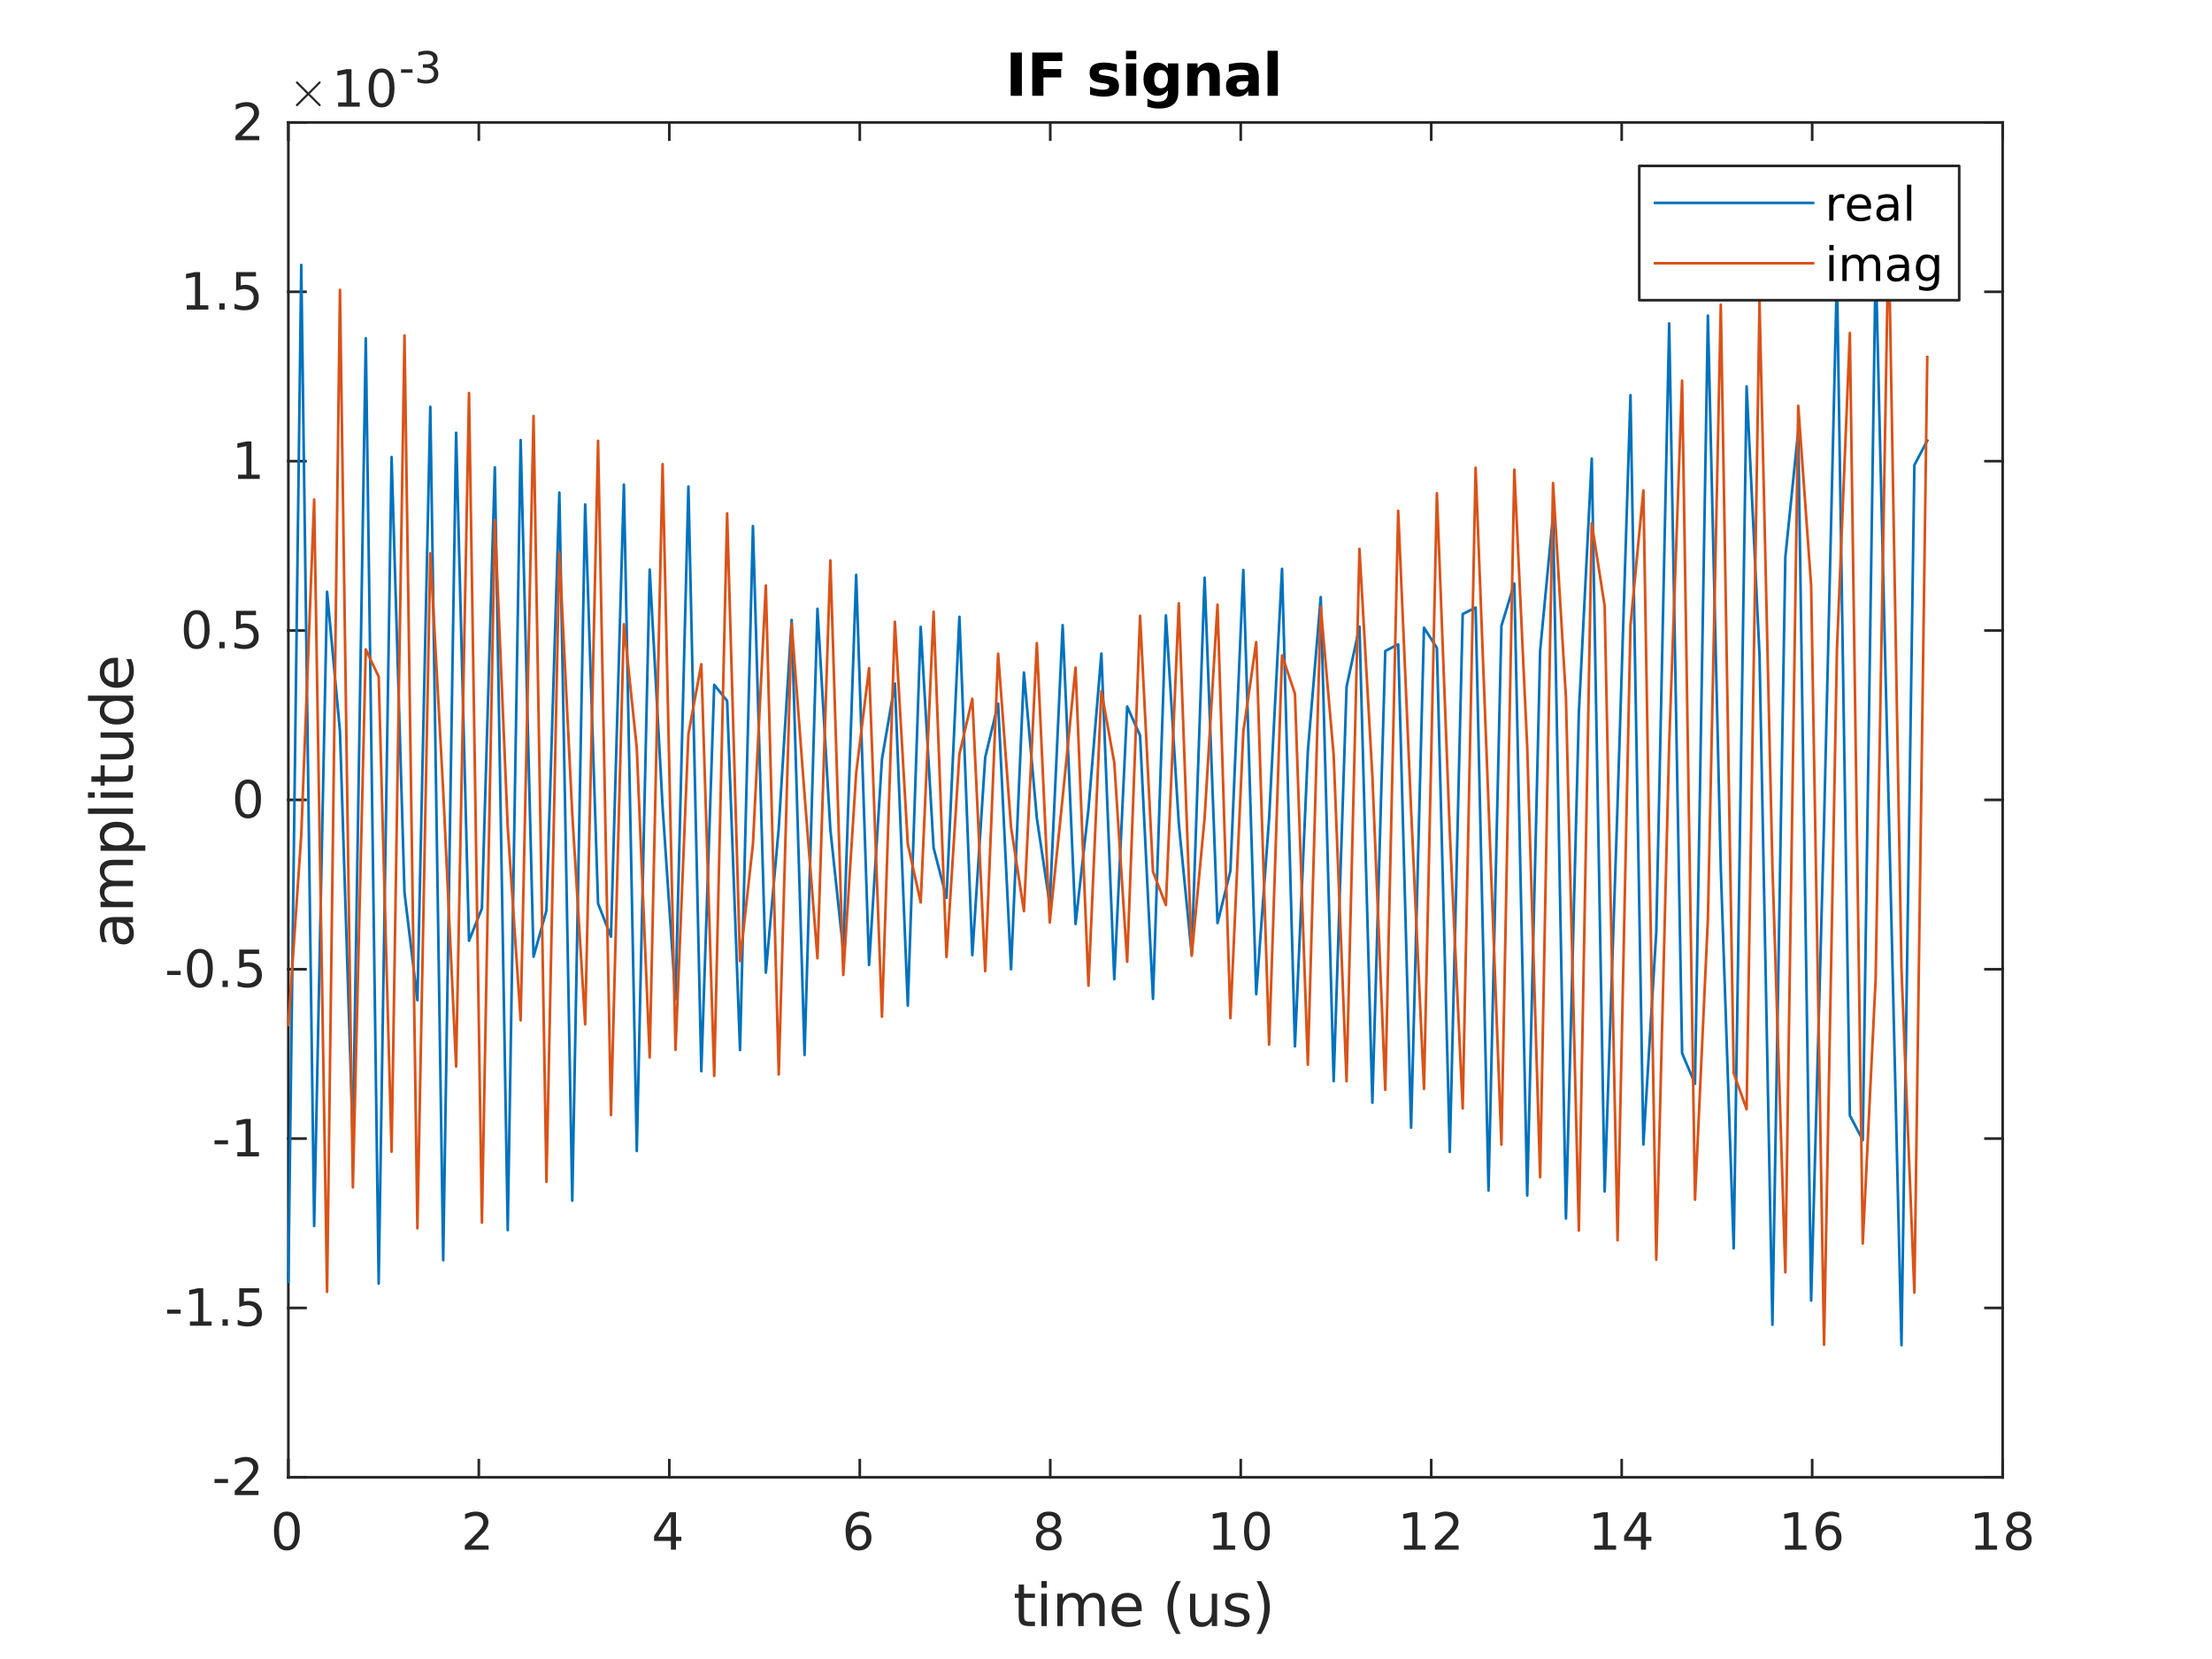 <?xml version="1.0"?>
<!DOCTYPE svg PUBLIC '-//W3C//DTD SVG 1.0//EN'
          'http://www.w3.org/TR/2001/REC-SVG-20010904/DTD/svg10.dtd'>
<svg xmlns:xlink="http://www.w3.org/1999/xlink" style="fill-opacity:1; color-rendering:auto; color-interpolation:auto; text-rendering:auto; stroke:black; stroke-linecap:square; stroke-miterlimit:10; shape-rendering:auto; stroke-opacity:1; fill:black; stroke-dasharray:none; font-weight:normal; stroke-width:1; font-family:'Dialog'; font-style:normal; stroke-linejoin:miter; font-size:12px; stroke-dashoffset:0; image-rendering:auto;" width="560" height="420" xmlns="http://www.w3.org/2000/svg"
><rect width="100%" height="100%" fill="#333333" stroke="none"/><!--Generated by the Batik Graphics2D SVG Generator--><defs id="genericDefs"
  /><g
  ><defs id="defs1"
    ><clipPath clipPathUnits="userSpaceOnUse" id="clipPath1"
      ><path d="M0 0 L560 0 L560 420 L0 420 L0 0 Z"
      /></clipPath
    ></defs
    ><g style="fill:white; stroke:white;"
    ><rect x="0" y="0" width="560" style="clip-path:url(#clipPath1); stroke:none;" height="420"
    /></g
    ><g style="fill:white; text-rendering:optimizeSpeed; color-rendering:optimizeSpeed; image-rendering:optimizeSpeed; shape-rendering:crispEdges; stroke:white; color-interpolation:sRGB;"
    ><rect x="0" width="560" height="420" y="0" style="stroke:none;"
      /><path style="stroke:none;" d="M73 374 L507 374 L507 31 L73 31 Z"
    /></g
    ><g style="fill:rgb(38,38,38); text-rendering:geometricPrecision; image-rendering:optimizeQuality; color-rendering:optimizeQuality; stroke-linejoin:round; stroke:rgb(38,38,38); color-interpolation:linearRGB; stroke-width:0.667;"
    ><line y2="374" style="fill:none;" x1="73" x2="507" y1="374"
      /><line y2="31" style="fill:none;" x1="73" x2="507" y1="31"
      /><line y2="369.66" style="fill:none;" x1="73" x2="73" y1="374"
      /><line y2="369.66" style="fill:none;" x1="121.222" x2="121.222" y1="374"
      /><line y2="369.66" style="fill:none;" x1="169.444" x2="169.444" y1="374"
      /><line y2="369.66" style="fill:none;" x1="217.667" x2="217.667" y1="374"
      /><line y2="369.66" style="fill:none;" x1="265.889" x2="265.889" y1="374"
      /><line y2="369.66" style="fill:none;" x1="314.111" x2="314.111" y1="374"
      /><line y2="369.66" style="fill:none;" x1="362.333" x2="362.333" y1="374"
      /><line y2="369.66" style="fill:none;" x1="410.555" x2="410.555" y1="374"
      /><line y2="369.66" style="fill:none;" x1="458.778" x2="458.778" y1="374"
      /><line y2="369.66" style="fill:none;" x1="507" x2="507" y1="374"
      /><line y2="35.34" style="fill:none;" x1="73" x2="73" y1="31"
      /><line y2="35.34" style="fill:none;" x1="121.222" x2="121.222" y1="31"
      /><line y2="35.34" style="fill:none;" x1="169.444" x2="169.444" y1="31"
      /><line y2="35.34" style="fill:none;" x1="217.667" x2="217.667" y1="31"
      /><line y2="35.34" style="fill:none;" x1="265.889" x2="265.889" y1="31"
      /><line y2="35.34" style="fill:none;" x1="314.111" x2="314.111" y1="31"
      /><line y2="35.34" style="fill:none;" x1="362.333" x2="362.333" y1="31"
      /><line y2="35.34" style="fill:none;" x1="410.555" x2="410.555" y1="31"
      /><line y2="35.34" style="fill:none;" x1="458.778" x2="458.778" y1="31"
      /><line y2="35.34" style="fill:none;" x1="507" x2="507" y1="31"
    /></g
    ><g transform="translate(73,379.333)" style="font-size:13.333px; fill:rgb(38,38,38); text-rendering:geometricPrecision; image-rendering:optimizeQuality; color-rendering:optimizeQuality; font-family:'SansSerif'; stroke:rgb(38,38,38); color-interpolation:linearRGB;"
    ><path style="stroke:none;" d="M-0.375 4.359 Q-1.359 4.359 -1.859 5.336 Q-2.359 6.312 -2.359 8.266 Q-2.359 10.219 -1.859 11.195 Q-1.359 12.172 -0.375 12.172 Q0.625 12.172 1.125 11.195 Q1.625 10.219 1.625 8.266 Q1.625 6.312 1.125 5.336 Q0.625 4.359 -0.375 4.359 ZM-0.375 3.344 Q1.219 3.344 2.062 4.609 Q2.906 5.875 2.906 8.266 Q2.906 10.656 2.062 11.922 Q1.219 13.188 -0.375 13.188 Q-1.953 13.188 -2.797 11.922 Q-3.641 10.656 -3.641 8.266 Q-3.641 5.875 -2.797 4.609 Q-1.953 3.344 -0.375 3.344 Z"
    /></g
    ><g transform="translate(121.222,379.333)" style="font-size:13.333px; fill:rgb(38,38,38); text-rendering:geometricPrecision; image-rendering:optimizeQuality; color-rendering:optimizeQuality; font-family:'SansSerif'; stroke:rgb(38,38,38); color-interpolation:linearRGB;"
    ><path style="stroke:none;" d="M-2 11.922 L2.469 11.922 L2.469 13 L-3.547 13 L-3.547 11.922 Q-2.812 11.172 -1.555 9.898 Q-0.297 8.625 0.031 8.25 Q0.641 7.562 0.883 7.078 Q1.125 6.594 1.125 6.141 Q1.125 5.375 0.602 4.906 Q0.078 4.438 -0.781 4.438 Q-1.391 4.438 -2.055 4.641 Q-2.719 4.844 -3.484 5.281 L-3.484 3.984 Q-2.703 3.672 -2.031 3.508 Q-1.359 3.344 -0.812 3.344 Q0.672 3.344 1.547 4.086 Q2.422 4.828 2.422 6.062 Q2.422 6.641 2.203 7.164 Q1.984 7.688 1.406 8.391 Q1.25 8.578 0.398 9.461 Q-0.453 10.344 -2 11.922 Z"
    /></g
    ><g transform="translate(169.444,379.333)" style="font-size:13.333px; fill:rgb(38,38,38); text-rendering:geometricPrecision; image-rendering:optimizeQuality; color-rendering:optimizeQuality; font-family:'SansSerif'; stroke:rgb(38,38,38); color-interpolation:linearRGB;"
    ><path style="stroke:none;" d="M0.406 4.641 L-2.828 9.703 L0.406 9.703 L0.406 4.641 ZM0.078 3.516 L1.688 3.516 L1.688 9.703 L3.047 9.703 L3.047 10.766 L1.688 10.766 L1.688 13 L0.406 13 L0.406 10.766 L-3.859 10.766 L-3.859 9.531 L0.078 3.516 Z"
    /></g
    ><g transform="translate(217.667,379.333)" style="font-size:13.333px; fill:rgb(38,38,38); text-rendering:geometricPrecision; image-rendering:optimizeQuality; color-rendering:optimizeQuality; font-family:'SansSerif'; stroke:rgb(38,38,38); color-interpolation:linearRGB;"
    ><path style="stroke:none;" d="M-0.203 7.75 Q-1.078 7.75 -1.578 8.344 Q-2.078 8.938 -2.078 9.953 Q-2.078 10.984 -1.578 11.578 Q-1.078 12.172 -0.203 12.172 Q0.656 12.172 1.156 11.578 Q1.656 10.984 1.656 9.953 Q1.656 8.938 1.156 8.344 Q0.656 7.75 -0.203 7.75 ZM2.344 3.734 L2.344 4.906 Q1.859 4.672 1.367 4.555 Q0.875 4.438 0.391 4.438 Q-0.875 4.438 -1.547 5.289 Q-2.219 6.141 -2.312 7.875 Q-1.938 7.328 -1.375 7.031 Q-0.812 6.734 -0.125 6.734 Q1.297 6.734 2.125 7.602 Q2.953 8.469 2.953 9.953 Q2.953 11.422 2.086 12.305 Q1.219 13.188 -0.203 13.188 Q-1.859 13.188 -2.727 11.922 Q-3.594 10.656 -3.594 8.266 Q-3.594 6.031 -2.523 4.688 Q-1.453 3.344 0.344 3.344 Q0.812 3.344 1.305 3.445 Q1.797 3.547 2.344 3.734 Z"
    /></g
    ><g transform="translate(265.889,379.333)" style="font-size:13.333px; fill:rgb(38,38,38); text-rendering:geometricPrecision; image-rendering:optimizeQuality; color-rendering:optimizeQuality; font-family:'SansSerif'; stroke:rgb(38,38,38); color-interpolation:linearRGB;"
    ><path style="stroke:none;" d="M-0.375 8.5 Q-1.281 8.5 -1.805 8.992 Q-2.328 9.484 -2.328 10.328 Q-2.328 11.188 -1.805 11.68 Q-1.281 12.172 -0.375 12.172 Q0.547 12.172 1.07 11.68 Q1.594 11.188 1.594 10.328 Q1.594 9.484 1.07 8.992 Q0.547 8.5 -0.375 8.5 ZM-1.656 7.953 Q-2.469 7.75 -2.93 7.188 Q-3.391 6.625 -3.391 5.812 Q-3.391 4.672 -2.586 4.008 Q-1.781 3.344 -0.375 3.344 Q1.047 3.344 1.852 4.008 Q2.656 4.672 2.656 5.812 Q2.656 6.625 2.195 7.188 Q1.734 7.75 0.922 7.953 Q1.844 8.172 2.359 8.797 Q2.875 9.422 2.875 10.328 Q2.875 11.719 2.039 12.453 Q1.203 13.188 -0.375 13.188 Q-1.938 13.188 -2.781 12.453 Q-3.625 11.719 -3.625 10.328 Q-3.625 9.422 -3.102 8.797 Q-2.578 8.172 -1.656 7.953 ZM-2.125 5.922 Q-2.125 6.672 -1.664 7.078 Q-1.203 7.484 -0.375 7.484 Q0.453 7.484 0.922 7.078 Q1.391 6.672 1.391 5.922 Q1.391 5.188 0.922 4.773 Q0.453 4.359 -0.375 4.359 Q-1.203 4.359 -1.664 4.773 Q-2.125 5.188 -2.125 5.922 Z"
    /></g
    ><g transform="translate(314.111,379.333)" style="font-size:13.333px; fill:rgb(38,38,38); text-rendering:geometricPrecision; image-rendering:optimizeQuality; color-rendering:optimizeQuality; font-family:'SansSerif'; stroke:rgb(38,38,38); color-interpolation:linearRGB;"
    ><path style="stroke:none;" d="M-6.891 11.922 L-4.797 11.922 L-4.797 4.688 L-7.078 5.141 L-7.078 3.984 L-4.812 3.516 L-3.516 3.516 L-3.516 11.922 L-1.422 11.922 L-1.422 13 L-6.891 13 L-6.891 11.922 ZM4.095 4.359 Q3.11 4.359 2.61 5.336 Q2.11 6.312 2.11 8.266 Q2.11 10.219 2.61 11.195 Q3.11 12.172 4.095 12.172 Q5.095 12.172 5.595 11.195 Q6.095 10.219 6.095 8.266 Q6.095 6.312 5.595 5.336 Q5.095 4.359 4.095 4.359 ZM4.095 3.344 Q5.689 3.344 6.532 4.609 Q7.376 5.875 7.376 8.266 Q7.376 10.656 6.532 11.922 Q5.689 13.188 4.095 13.188 Q2.517 13.188 1.673 11.922 Q0.829 10.656 0.829 8.266 Q0.829 5.875 1.673 4.609 Q2.517 3.344 4.095 3.344 Z"
    /></g
    ><g transform="translate(362.333,379.333)" style="font-size:13.333px; fill:rgb(38,38,38); text-rendering:geometricPrecision; image-rendering:optimizeQuality; color-rendering:optimizeQuality; font-family:'SansSerif'; stroke:rgb(38,38,38); color-interpolation:linearRGB;"
    ><path style="stroke:none;" d="M-6.891 11.922 L-4.797 11.922 L-4.797 4.688 L-7.078 5.141 L-7.078 3.984 L-4.812 3.516 L-3.516 3.516 L-3.516 11.922 L-1.422 11.922 L-1.422 13 L-6.891 13 L-6.891 11.922 ZM2.47 11.922 L6.939 11.922 L6.939 13 L0.923 13 L0.923 11.922 Q1.657 11.172 2.915 9.898 Q4.173 8.625 4.501 8.25 Q5.11 7.562 5.353 7.078 Q5.595 6.594 5.595 6.141 Q5.595 5.375 5.071 4.906 Q4.548 4.438 3.689 4.438 Q3.079 4.438 2.415 4.641 Q1.751 4.844 0.985 5.281 L0.985 3.984 Q1.767 3.672 2.439 3.508 Q3.11 3.344 3.657 3.344 Q5.142 3.344 6.017 4.086 Q6.892 4.828 6.892 6.062 Q6.892 6.641 6.673 7.164 Q6.454 7.688 5.876 8.391 Q5.72 8.578 4.868 9.461 Q4.017 10.344 2.47 11.922 Z"
    /></g
    ><g transform="translate(410.555,379.333)" style="font-size:13.333px; fill:rgb(38,38,38); text-rendering:geometricPrecision; image-rendering:optimizeQuality; color-rendering:optimizeQuality; font-family:'SansSerif'; stroke:rgb(38,38,38); color-interpolation:linearRGB;"
    ><path style="stroke:none;" d="M-6.891 11.922 L-4.797 11.922 L-4.797 4.688 L-7.078 5.141 L-7.078 3.984 L-4.812 3.516 L-3.516 3.516 L-3.516 11.922 L-1.422 11.922 L-1.422 13 L-6.891 13 L-6.891 11.922 ZM4.876 4.641 L1.642 9.703 L4.876 9.703 L4.876 4.641 ZM4.548 3.516 L6.157 3.516 L6.157 9.703 L7.517 9.703 L7.517 10.766 L6.157 10.766 L6.157 13 L4.876 13 L4.876 10.766 L0.61 10.766 L0.61 9.531 L4.548 3.516 Z"
    /></g
    ><g transform="translate(458.778,379.333)" style="font-size:13.333px; fill:rgb(38,38,38); text-rendering:geometricPrecision; image-rendering:optimizeQuality; color-rendering:optimizeQuality; font-family:'SansSerif'; stroke:rgb(38,38,38); color-interpolation:linearRGB;"
    ><path style="stroke:none;" d="M-6.891 11.922 L-4.797 11.922 L-4.797 4.688 L-7.078 5.141 L-7.078 3.984 L-4.812 3.516 L-3.516 3.516 L-3.516 11.922 L-1.422 11.922 L-1.422 13 L-6.891 13 L-6.891 11.922 ZM4.267 7.75 Q3.392 7.75 2.892 8.344 Q2.392 8.938 2.392 9.953 Q2.392 10.984 2.892 11.578 Q3.392 12.172 4.267 12.172 Q5.126 12.172 5.626 11.578 Q6.126 10.984 6.126 9.953 Q6.126 8.938 5.626 8.344 Q5.126 7.75 4.267 7.75 ZM6.814 3.734 L6.814 4.906 Q6.329 4.672 5.837 4.555 Q5.345 4.438 4.86 4.438 Q3.595 4.438 2.923 5.289 Q2.251 6.141 2.157 7.875 Q2.532 7.328 3.095 7.031 Q3.657 6.734 4.345 6.734 Q5.767 6.734 6.595 7.602 Q7.423 8.469 7.423 9.953 Q7.423 11.422 6.556 12.305 Q5.689 13.188 4.267 13.188 Q2.61 13.188 1.743 11.922 Q0.876 10.656 0.876 8.266 Q0.876 6.031 1.946 4.688 Q3.017 3.344 4.814 3.344 Q5.282 3.344 5.774 3.445 Q6.267 3.547 6.814 3.734 Z"
    /></g
    ><g transform="translate(507,379.333)" style="font-size:13.333px; fill:rgb(38,38,38); text-rendering:geometricPrecision; image-rendering:optimizeQuality; color-rendering:optimizeQuality; font-family:'SansSerif'; stroke:rgb(38,38,38); color-interpolation:linearRGB;"
    ><path style="stroke:none;" d="M-6.891 11.922 L-4.797 11.922 L-4.797 4.688 L-7.078 5.141 L-7.078 3.984 L-4.812 3.516 L-3.516 3.516 L-3.516 11.922 L-1.422 11.922 L-1.422 13 L-6.891 13 L-6.891 11.922 ZM4.095 8.5 Q3.189 8.5 2.665 8.992 Q2.142 9.484 2.142 10.328 Q2.142 11.188 2.665 11.68 Q3.189 12.172 4.095 12.172 Q5.017 12.172 5.54 11.68 Q6.064 11.188 6.064 10.328 Q6.064 9.484 5.54 8.992 Q5.017 8.5 4.095 8.5 ZM2.814 7.953 Q2.001 7.75 1.54 7.188 Q1.079 6.625 1.079 5.812 Q1.079 4.672 1.884 4.008 Q2.689 3.344 4.095 3.344 Q5.517 3.344 6.321 4.008 Q7.126 4.672 7.126 5.812 Q7.126 6.625 6.665 7.188 Q6.204 7.75 5.392 7.953 Q6.314 8.172 6.829 8.797 Q7.345 9.422 7.345 10.328 Q7.345 11.719 6.509 12.453 Q5.673 13.188 4.095 13.188 Q2.532 13.188 1.689 12.453 Q0.845 11.719 0.845 10.328 Q0.845 9.422 1.368 8.797 Q1.892 8.172 2.814 7.953 ZM2.345 5.922 Q2.345 6.672 2.806 7.078 Q3.267 7.484 4.095 7.484 Q4.923 7.484 5.392 7.078 Q5.86 6.672 5.86 5.922 Q5.86 5.188 5.392 4.773 Q4.923 4.359 4.095 4.359 Q3.267 4.359 2.806 4.773 Q2.345 5.188 2.345 5.922 Z"
    /></g
    ><g transform="translate(290,397.667)" style="font-size:14.667px; fill:rgb(38,38,38); text-rendering:geometricPrecision; image-rendering:optimizeQuality; color-rendering:optimizeQuality; font-family:'SansSerif'; stroke:rgb(38,38,38); color-interpolation:linearRGB;"
    ><path style="stroke:none;" d="M-30.75 3.469 L-30.75 5.797 L-27.984 5.797 L-27.984 6.844 L-30.75 6.844 L-30.75 11.297 Q-30.75 12.297 -30.477 12.586 Q-30.203 12.875 -29.359 12.875 L-27.984 12.875 L-27.984 14 L-29.359 14 Q-30.922 14 -31.516 13.414 Q-32.109 12.828 -32.109 11.297 L-32.109 6.844 L-33.094 6.844 L-33.094 5.797 L-32.109 5.797 L-32.109 3.469 L-30.75 3.469 ZM-26.347 5.797 L-24.988 5.797 L-24.988 14 L-26.347 14 L-26.347 5.797 ZM-26.347 2.609 L-24.988 2.609 L-24.988 4.312 L-26.347 4.312 L-26.347 2.609 ZM-15.885 7.375 Q-15.369 6.469 -14.666 6.031 Q-13.963 5.594 -13.01 5.594 Q-11.728 5.594 -11.033 6.492 Q-10.338 7.391 -10.338 9.047 L-10.338 14 L-11.697 14 L-11.697 9.094 Q-11.697 7.906 -12.119 7.336 Q-12.541 6.766 -13.385 6.766 Q-14.431 6.766 -15.041 7.461 Q-15.65 8.156 -15.65 9.359 L-15.65 14 L-17.01 14 L-17.01 9.094 Q-17.01 7.906 -17.424 7.336 Q-17.838 6.766 -18.713 6.766 Q-19.744 6.766 -20.353 7.469 Q-20.963 8.172 -20.963 9.359 L-20.963 14 L-22.322 14 L-22.322 5.797 L-20.963 5.797 L-20.963 7.078 Q-20.51 6.312 -19.861 5.953 Q-19.213 5.594 -18.322 5.594 Q-17.431 5.594 -16.806 6.047 Q-16.181 6.5 -15.885 7.375 ZM-0.967 9.562 L-0.967 10.219 L-7.17 10.219 Q-7.076 11.609 -6.326 12.336 Q-5.576 13.062 -4.248 13.062 Q-3.467 13.062 -2.74 12.875 Q-2.014 12.688 -1.295 12.312 L-1.295 13.578 Q-2.014 13.891 -2.78 14.055 Q-3.545 14.219 -4.326 14.219 Q-6.279 14.219 -7.428 13.07 Q-8.576 11.922 -8.576 9.984 Q-8.576 7.969 -7.49 6.781 Q-6.404 5.594 -4.561 5.594 Q-2.905 5.594 -1.936 6.664 Q-0.967 7.734 -0.967 9.562 ZM-2.326 9.172 Q-2.342 8.062 -2.944 7.398 Q-3.545 6.734 -4.545 6.734 Q-5.67 6.734 -6.35 7.375 Q-7.029 8.016 -7.123 9.172 L-2.326 9.172 ZM8.928 2.625 Q7.943 4.297 7.467 5.945 Q6.99 7.594 6.99 9.297 Q6.99 10.984 7.467 12.641 Q7.943 14.297 8.928 15.984 L7.756 15.984 Q6.646 14.25 6.107 12.594 Q5.568 10.938 5.568 9.297 Q5.568 7.656 6.107 6 Q6.646 4.344 7.756 2.625 L8.928 2.625 ZM11.271 10.766 L11.271 5.797 L12.614 5.797 L12.614 10.719 Q12.614 11.875 13.067 12.461 Q13.521 13.047 14.427 13.047 Q15.521 13.047 16.153 12.352 Q16.786 11.656 16.786 10.453 L16.786 5.797 L18.13 5.797 L18.13 14 L16.786 14 L16.786 12.734 Q16.302 13.484 15.653 13.852 Q15.005 14.219 14.146 14.219 Q12.724 14.219 11.997 13.336 Q11.271 12.453 11.271 10.766 ZM25.919 6.031 L25.919 7.312 Q25.356 7.016 24.739 6.875 Q24.122 6.734 23.466 6.734 Q22.45 6.734 21.95 7.039 Q21.45 7.344 21.45 7.953 Q21.45 8.422 21.809 8.688 Q22.169 8.953 23.263 9.203 L23.716 9.312 Q25.153 9.609 25.755 10.172 Q26.356 10.734 26.356 11.734 Q26.356 12.875 25.458 13.547 Q24.559 14.219 22.966 14.219 Q22.309 14.219 21.599 14.086 Q20.888 13.953 20.091 13.703 L20.091 12.312 Q20.841 12.703 21.567 12.891 Q22.294 13.078 22.997 13.078 Q23.95 13.078 24.466 12.758 Q24.981 12.438 24.981 11.844 Q24.981 11.297 24.606 11 Q24.231 10.703 22.981 10.438 L22.513 10.328 Q21.263 10.062 20.708 9.516 Q20.153 8.969 20.153 8.016 Q20.153 6.859 20.974 6.227 Q21.794 5.594 23.294 5.594 Q24.044 5.594 24.708 5.703 Q25.372 5.812 25.919 6.031 ZM28.117 2.625 L29.289 2.625 Q30.383 4.344 30.93 6 Q31.477 7.656 31.477 9.297 Q31.477 10.938 30.93 12.594 Q30.383 14.25 29.289 15.984 L28.117 15.984 Q29.086 14.297 29.57 12.641 Q30.055 10.984 30.055 9.297 Q30.055 7.594 29.57 5.945 Q29.086 4.297 28.117 2.625 Z"
    /></g
    ><g style="fill:rgb(38,38,38); text-rendering:geometricPrecision; image-rendering:optimizeQuality; color-rendering:optimizeQuality; stroke-linejoin:round; stroke:rgb(38,38,38); color-interpolation:linearRGB; stroke-width:0.667;"
    ><line y2="31" style="fill:none;" x1="73" x2="73" y1="374"
      /><line y2="31" style="fill:none;" x1="507" x2="507" y1="374"
      /><line y2="374" style="fill:none;" x1="73" x2="77.34" y1="374"
      /><line y2="331.125" style="fill:none;" x1="73" x2="77.34" y1="331.125"
      /><line y2="288.25" style="fill:none;" x1="73" x2="77.34" y1="288.25"
      /><line y2="245.375" style="fill:none;" x1="73" x2="77.34" y1="245.375"
      /><line y2="202.5" style="fill:none;" x1="73" x2="77.34" y1="202.5"
      /><line y2="159.625" style="fill:none;" x1="73" x2="77.34" y1="159.625"
      /><line y2="116.75" style="fill:none;" x1="73" x2="77.34" y1="116.75"
      /><line y2="73.875" style="fill:none;" x1="73" x2="77.34" y1="73.875"
      /><line y2="31" style="fill:none;" x1="73" x2="77.34" y1="31"
      /><line y2="374" style="fill:none;" x1="507" x2="502.66" y1="374"
      /><line y2="331.125" style="fill:none;" x1="507" x2="502.66" y1="331.125"
      /><line y2="288.25" style="fill:none;" x1="507" x2="502.66" y1="288.25"
      /><line y2="245.375" style="fill:none;" x1="507" x2="502.66" y1="245.375"
      /><line y2="202.5" style="fill:none;" x1="507" x2="502.66" y1="202.5"
      /><line y2="159.625" style="fill:none;" x1="507" x2="502.66" y1="159.625"
      /><line y2="116.75" style="fill:none;" x1="507" x2="502.66" y1="116.75"
      /><line y2="73.875" style="fill:none;" x1="507" x2="502.66" y1="73.875"
      /><line y2="31" style="fill:none;" x1="507" x2="502.66" y1="31"
    /></g
    ><g transform="translate(67.667,374)" style="font-size:13.333px; fill:rgb(38,38,38); text-rendering:geometricPrecision; image-rendering:optimizeQuality; color-rendering:optimizeQuality; font-family:'SansSerif'; stroke:rgb(38,38,38); color-interpolation:linearRGB;"
    ><path style="stroke:none;" d="M-13.359 0.422 L-9.938 0.422 L-9.938 1.453 L-13.359 1.453 L-13.359 0.422 ZM-6.696 3.422 L-2.228 3.422 L-2.228 4.5 L-8.243 4.5 L-8.243 3.422 Q-7.509 2.672 -6.251 1.398 Q-4.993 0.125 -4.665 -0.25 Q-4.056 -0.938 -3.813 -1.422 Q-3.571 -1.906 -3.571 -2.359 Q-3.571 -3.125 -4.095 -3.594 Q-4.618 -4.062 -5.478 -4.062 Q-6.087 -4.062 -6.751 -3.859 Q-7.415 -3.656 -8.181 -3.219 L-8.181 -4.516 Q-7.399 -4.828 -6.728 -4.992 Q-6.056 -5.156 -5.509 -5.156 Q-4.024 -5.156 -3.149 -4.414 Q-2.274 -3.672 -2.274 -2.438 Q-2.274 -1.859 -2.493 -1.336 Q-2.712 -0.812 -3.29 -0.109 Q-3.446 0.078 -4.298 0.961 Q-5.149 1.844 -6.696 3.422 Z"
    /></g
    ><g transform="translate(67.667,331.125)" style="font-size:13.333px; fill:rgb(38,38,38); text-rendering:geometricPrecision; image-rendering:optimizeQuality; color-rendering:optimizeQuality; font-family:'SansSerif'; stroke:rgb(38,38,38); color-interpolation:linearRGB;"
    ><path style="stroke:none;" d="M-25.359 0.422 L-21.938 0.422 L-21.938 1.453 L-25.359 1.453 L-25.359 0.422 ZM-19.587 3.422 L-17.493 3.422 L-17.493 -3.812 L-19.774 -3.359 L-19.774 -4.516 L-17.509 -4.984 L-16.212 -4.984 L-16.212 3.422 L-14.118 3.422 L-14.118 4.5 L-19.587 4.5 L-19.587 3.422 ZM-11.336 2.891 L-9.992 2.891 L-9.992 4.5 L-11.336 4.5 L-11.336 2.891 ZM-7.089 -4.984 L-2.057 -4.984 L-2.057 -3.891 L-5.917 -3.891 L-5.917 -1.578 Q-5.636 -1.672 -5.354 -1.719 Q-5.073 -1.766 -4.807 -1.766 Q-3.214 -1.766 -2.284 -0.898 Q-1.354 -0.031 -1.354 1.453 Q-1.354 2.984 -2.307 3.836 Q-3.26 4.688 -4.995 4.688 Q-5.589 4.688 -6.214 4.586 Q-6.839 4.484 -7.495 4.281 L-7.495 2.984 Q-6.917 3.297 -6.307 3.453 Q-5.698 3.609 -5.026 3.609 Q-3.917 3.609 -3.276 3.031 Q-2.635 2.453 -2.635 1.453 Q-2.635 0.469 -3.276 -0.109 Q-3.917 -0.688 -5.026 -0.688 Q-5.542 -0.688 -6.05 -0.57 Q-6.557 -0.453 -7.089 -0.219 L-7.089 -4.984 Z"
    /></g
    ><g transform="translate(67.667,288.25)" style="font-size:13.333px; fill:rgb(38,38,38); text-rendering:geometricPrecision; image-rendering:optimizeQuality; color-rendering:optimizeQuality; font-family:'SansSerif'; stroke:rgb(38,38,38); color-interpolation:linearRGB;"
    ><path style="stroke:none;" d="M-13.359 0.422 L-9.938 0.422 L-9.938 1.453 L-13.359 1.453 L-13.359 0.422 ZM-7.587 3.422 L-5.493 3.422 L-5.493 -3.812 L-7.774 -3.359 L-7.774 -4.516 L-5.509 -4.984 L-4.212 -4.984 L-4.212 3.422 L-2.118 3.422 L-2.118 4.5 L-7.587 4.5 L-7.587 3.422 Z"
    /></g
    ><g transform="translate(67.667,245.375)" style="font-size:13.333px; fill:rgb(38,38,38); text-rendering:geometricPrecision; image-rendering:optimizeQuality; color-rendering:optimizeQuality; font-family:'SansSerif'; stroke:rgb(38,38,38); color-interpolation:linearRGB;"
    ><path style="stroke:none;" d="M-25.359 0.422 L-21.938 0.422 L-21.938 1.453 L-25.359 1.453 L-25.359 0.422 ZM-17.071 -4.141 Q-18.056 -4.141 -18.556 -3.164 Q-19.056 -2.188 -19.056 -0.234 Q-19.056 1.719 -18.556 2.695 Q-18.056 3.672 -17.071 3.672 Q-16.071 3.672 -15.571 2.695 Q-15.071 1.719 -15.071 -0.234 Q-15.071 -2.188 -15.571 -3.164 Q-16.071 -4.141 -17.071 -4.141 ZM-17.071 -5.156 Q-15.478 -5.156 -14.634 -3.891 Q-13.79 -2.625 -13.79 -0.234 Q-13.79 2.156 -14.634 3.422 Q-15.478 4.688 -17.071 4.688 Q-18.649 4.688 -19.493 3.422 Q-20.337 2.156 -20.337 -0.234 Q-20.337 -2.625 -19.493 -3.891 Q-18.649 -5.156 -17.071 -5.156 ZM-11.336 2.891 L-9.992 2.891 L-9.992 4.5 L-11.336 4.5 L-11.336 2.891 ZM-7.089 -4.984 L-2.057 -4.984 L-2.057 -3.891 L-5.917 -3.891 L-5.917 -1.578 Q-5.636 -1.672 -5.354 -1.719 Q-5.073 -1.766 -4.807 -1.766 Q-3.214 -1.766 -2.284 -0.898 Q-1.354 -0.031 -1.354 1.453 Q-1.354 2.984 -2.307 3.836 Q-3.26 4.688 -4.995 4.688 Q-5.589 4.688 -6.214 4.586 Q-6.839 4.484 -7.495 4.281 L-7.495 2.984 Q-6.917 3.297 -6.307 3.453 Q-5.698 3.609 -5.026 3.609 Q-3.917 3.609 -3.276 3.031 Q-2.635 2.453 -2.635 1.453 Q-2.635 0.469 -3.276 -0.109 Q-3.917 -0.688 -5.026 -0.688 Q-5.542 -0.688 -6.05 -0.57 Q-6.557 -0.453 -7.089 -0.219 L-7.089 -4.984 Z"
    /></g
    ><g transform="translate(67.667,202.5)" style="font-size:13.333px; fill:rgb(38,38,38); text-rendering:geometricPrecision; image-rendering:optimizeQuality; color-rendering:optimizeQuality; font-family:'SansSerif'; stroke:rgb(38,38,38); color-interpolation:linearRGB;"
    ><path style="stroke:none;" d="M-4.875 -4.141 Q-5.859 -4.141 -6.359 -3.164 Q-6.859 -2.188 -6.859 -0.234 Q-6.859 1.719 -6.359 2.695 Q-5.859 3.672 -4.875 3.672 Q-3.875 3.672 -3.375 2.695 Q-2.875 1.719 -2.875 -0.234 Q-2.875 -2.188 -3.375 -3.164 Q-3.875 -4.141 -4.875 -4.141 ZM-4.875 -5.156 Q-3.281 -5.156 -2.438 -3.891 Q-1.594 -2.625 -1.594 -0.234 Q-1.594 2.156 -2.438 3.422 Q-3.281 4.688 -4.875 4.688 Q-6.453 4.688 -7.297 3.422 Q-8.141 2.156 -8.141 -0.234 Q-8.141 -2.625 -7.297 -3.891 Q-6.453 -5.156 -4.875 -5.156 Z"
    /></g
    ><g transform="translate(67.667,159.625)" style="font-size:13.333px; fill:rgb(38,38,38); text-rendering:geometricPrecision; image-rendering:optimizeQuality; color-rendering:optimizeQuality; font-family:'SansSerif'; stroke:rgb(38,38,38); color-interpolation:linearRGB;"
    ><path style="stroke:none;" d="M-17.875 -4.141 Q-18.859 -4.141 -19.359 -3.164 Q-19.859 -2.188 -19.859 -0.234 Q-19.859 1.719 -19.359 2.695 Q-18.859 3.672 -17.875 3.672 Q-16.875 3.672 -16.375 2.695 Q-15.875 1.719 -15.875 -0.234 Q-15.875 -2.188 -16.375 -3.164 Q-16.875 -4.141 -17.875 -4.141 ZM-17.875 -5.156 Q-16.281 -5.156 -15.438 -3.891 Q-14.594 -2.625 -14.594 -0.234 Q-14.594 2.156 -15.438 3.422 Q-16.281 4.688 -17.875 4.688 Q-19.453 4.688 -20.297 3.422 Q-21.141 2.156 -21.141 -0.234 Q-21.141 -2.625 -20.297 -3.891 Q-19.453 -5.156 -17.875 -5.156 ZM-12.14 2.891 L-10.796 2.891 L-10.796 4.5 L-12.14 4.5 L-12.14 2.891 ZM-7.892 -4.984 L-2.861 -4.984 L-2.861 -3.891 L-6.72 -3.891 L-6.72 -1.578 Q-6.439 -1.672 -6.158 -1.719 Q-5.877 -1.766 -5.611 -1.766 Q-4.017 -1.766 -3.088 -0.898 Q-2.158 -0.031 -2.158 1.453 Q-2.158 2.984 -3.111 3.836 Q-4.064 4.688 -5.798 4.688 Q-6.392 4.688 -7.017 4.586 Q-7.642 4.484 -8.299 4.281 L-8.299 2.984 Q-7.72 3.297 -7.111 3.453 Q-6.502 3.609 -5.83 3.609 Q-4.72 3.609 -4.08 3.031 Q-3.439 2.453 -3.439 1.453 Q-3.439 0.469 -4.08 -0.109 Q-4.72 -0.688 -5.83 -0.688 Q-6.345 -0.688 -6.853 -0.57 Q-7.361 -0.453 -7.892 -0.219 L-7.892 -4.984 Z"
    /></g
    ><g transform="translate(67.667,116.75)" style="font-size:13.333px; fill:rgb(38,38,38); text-rendering:geometricPrecision; image-rendering:optimizeQuality; color-rendering:optimizeQuality; font-family:'SansSerif'; stroke:rgb(38,38,38); color-interpolation:linearRGB;"
    ><path style="stroke:none;" d="M-7.391 3.422 L-5.297 3.422 L-5.297 -3.812 L-7.578 -3.359 L-7.578 -4.516 L-5.312 -4.984 L-4.016 -4.984 L-4.016 3.422 L-1.922 3.422 L-1.922 4.5 L-7.391 4.5 L-7.391 3.422 Z"
    /></g
    ><g transform="translate(67.667,73.875)" style="font-size:13.333px; fill:rgb(38,38,38); text-rendering:geometricPrecision; image-rendering:optimizeQuality; color-rendering:optimizeQuality; font-family:'SansSerif'; stroke:rgb(38,38,38); color-interpolation:linearRGB;"
    ><path style="stroke:none;" d="M-20.391 3.422 L-18.297 3.422 L-18.297 -3.812 L-20.578 -3.359 L-20.578 -4.516 L-18.312 -4.984 L-17.016 -4.984 L-17.016 3.422 L-14.922 3.422 L-14.922 4.5 L-20.391 4.5 L-20.391 3.422 ZM-12.14 2.891 L-10.796 2.891 L-10.796 4.5 L-12.14 4.5 L-12.14 2.891 ZM-7.892 -4.984 L-2.861 -4.984 L-2.861 -3.891 L-6.72 -3.891 L-6.72 -1.578 Q-6.439 -1.672 -6.158 -1.719 Q-5.877 -1.766 -5.611 -1.766 Q-4.017 -1.766 -3.088 -0.898 Q-2.158 -0.031 -2.158 1.453 Q-2.158 2.984 -3.111 3.836 Q-4.064 4.688 -5.798 4.688 Q-6.392 4.688 -7.017 4.586 Q-7.642 4.484 -8.299 4.281 L-8.299 2.984 Q-7.72 3.297 -7.111 3.453 Q-6.502 3.609 -5.83 3.609 Q-4.72 3.609 -4.08 3.031 Q-3.439 2.453 -3.439 1.453 Q-3.439 0.469 -4.08 -0.109 Q-4.72 -0.688 -5.83 -0.688 Q-6.345 -0.688 -6.853 -0.57 Q-7.361 -0.453 -7.892 -0.219 L-7.892 -4.984 Z"
    /></g
    ><g transform="translate(67.667,31)" style="font-size:13.333px; fill:rgb(38,38,38); text-rendering:geometricPrecision; image-rendering:optimizeQuality; color-rendering:optimizeQuality; font-family:'SansSerif'; stroke:rgb(38,38,38); color-interpolation:linearRGB;"
    ><path style="stroke:none;" d="M-6.5 3.422 L-2.031 3.422 L-2.031 4.5 L-8.047 4.5 L-8.047 3.422 Q-7.312 2.672 -6.055 1.398 Q-4.797 0.125 -4.469 -0.25 Q-3.859 -0.938 -3.617 -1.422 Q-3.375 -1.906 -3.375 -2.359 Q-3.375 -3.125 -3.898 -3.594 Q-4.422 -4.062 -5.281 -4.062 Q-5.891 -4.062 -6.555 -3.859 Q-7.219 -3.656 -7.984 -3.219 L-7.984 -4.516 Q-7.203 -4.828 -6.531 -4.992 Q-5.859 -5.156 -5.312 -5.156 Q-3.828 -5.156 -2.953 -4.414 Q-2.078 -3.672 -2.078 -2.438 Q-2.078 -1.859 -2.297 -1.336 Q-2.516 -0.812 -3.094 -0.109 Q-3.25 0.078 -4.102 0.961 Q-4.953 1.844 -6.5 3.422 Z"
    /></g
    ><g transform="translate(37.667,202.5) rotate(-90)" style="font-size:14.667px; fill:rgb(38,38,38); text-rendering:geometricPrecision; image-rendering:optimizeQuality; color-rendering:optimizeQuality; font-family:'SansSerif'; stroke:rgb(38,38,38); color-interpolation:linearRGB;"
    ><path style="stroke:none;" d="M-32.359 -8.125 Q-33.984 -8.125 -34.617 -7.75 Q-35.25 -7.375 -35.25 -6.469 Q-35.25 -5.766 -34.781 -5.344 Q-34.312 -4.922 -33.5 -4.922 Q-32.375 -4.922 -31.695 -5.711 Q-31.016 -6.5 -31.016 -7.828 L-31.016 -8.125 L-32.359 -8.125 ZM-29.672 -8.688 L-29.672 -4 L-31.016 -4 L-31.016 -5.25 Q-31.484 -4.5 -32.172 -4.141 Q-32.859 -3.781 -33.859 -3.781 Q-35.109 -3.781 -35.852 -4.492 Q-36.594 -5.203 -36.594 -6.391 Q-36.594 -7.766 -35.672 -8.469 Q-34.75 -9.172 -32.906 -9.172 L-31.016 -9.172 L-31.016 -9.312 Q-31.016 -10.234 -31.625 -10.75 Q-32.234 -11.266 -33.344 -11.266 Q-34.047 -11.266 -34.719 -11.094 Q-35.391 -10.922 -36 -10.578 L-36 -11.828 Q-35.266 -12.109 -34.562 -12.258 Q-33.859 -12.406 -33.203 -12.406 Q-31.422 -12.406 -30.547 -11.484 Q-29.672 -10.562 -29.672 -8.688 ZM-20.722 -10.625 Q-20.206 -11.531 -19.503 -11.969 Q-18.8 -12.406 -17.847 -12.406 Q-16.566 -12.406 -15.87 -11.508 Q-15.175 -10.609 -15.175 -8.953 L-15.175 -4 L-16.534 -4 L-16.534 -8.906 Q-16.534 -10.094 -16.956 -10.664 Q-17.378 -11.234 -18.222 -11.234 Q-19.269 -11.234 -19.878 -10.539 Q-20.488 -9.844 -20.488 -8.641 L-20.488 -4 L-21.847 -4 L-21.847 -8.906 Q-21.847 -10.094 -22.261 -10.664 Q-22.675 -11.234 -23.55 -11.234 Q-24.581 -11.234 -25.191 -10.531 Q-25.8 -9.828 -25.8 -8.641 L-25.8 -4 L-27.159 -4 L-27.159 -12.203 L-25.8 -12.203 L-25.8 -10.922 Q-25.347 -11.688 -24.698 -12.047 Q-24.05 -12.406 -23.159 -12.406 Q-22.269 -12.406 -21.644 -11.953 Q-21.019 -11.5 -20.722 -10.625 ZM-11.523 -5.234 L-11.523 -0.875 L-12.882 -0.875 L-12.882 -12.203 L-11.523 -12.203 L-11.523 -10.953 Q-11.101 -11.688 -10.453 -12.047 Q-9.804 -12.406 -8.898 -12.406 Q-7.414 -12.406 -6.476 -11.219 Q-5.539 -10.031 -5.539 -8.094 Q-5.539 -6.156 -6.476 -4.969 Q-7.414 -3.781 -8.898 -3.781 Q-9.804 -3.781 -10.453 -4.141 Q-11.101 -4.5 -11.523 -5.234 ZM-6.945 -8.094 Q-6.945 -9.578 -7.554 -10.422 Q-8.164 -11.266 -9.226 -11.266 Q-10.304 -11.266 -10.914 -10.422 Q-11.523 -9.578 -11.523 -8.094 Q-11.523 -6.609 -10.914 -5.766 Q-10.304 -4.922 -9.226 -4.922 Q-8.164 -4.922 -7.554 -5.766 Q-6.945 -6.609 -6.945 -8.094 ZM-3.532 -15.391 L-2.173 -15.391 L-2.173 -4 L-3.532 -4 L-3.532 -15.391 ZM0.54 -12.203 L1.899 -12.203 L1.899 -4 L0.54 -4 L0.54 -12.203 ZM0.54 -15.391 L1.899 -15.391 L1.899 -13.688 L0.54 -13.688 L0.54 -15.391 ZM5.955 -14.531 L5.955 -12.203 L8.721 -12.203 L8.721 -11.156 L5.955 -11.156 L5.955 -6.703 Q5.955 -5.703 6.229 -5.414 Q6.502 -5.125 7.346 -5.125 L8.721 -5.125 L8.721 -4 L7.346 -4 Q5.784 -4 5.19 -4.586 Q4.596 -5.172 4.596 -6.703 L4.596 -11.156 L3.612 -11.156 L3.612 -12.203 L4.596 -12.203 L4.596 -14.531 L5.955 -14.531 ZM10.233 -7.234 L10.233 -12.203 L11.577 -12.203 L11.577 -7.281 Q11.577 -6.125 12.03 -5.539 Q12.483 -4.953 13.389 -4.953 Q14.483 -4.953 15.116 -5.648 Q15.749 -6.344 15.749 -7.547 L15.749 -12.203 L17.093 -12.203 L17.093 -4 L15.749 -4 L15.749 -5.266 Q15.264 -4.516 14.616 -4.148 Q13.968 -3.781 13.108 -3.781 Q11.686 -3.781 10.96 -4.664 Q10.233 -5.547 10.233 -7.234 ZM25.053 -10.953 L25.053 -15.391 L26.397 -15.391 L26.397 -4 L25.053 -4 L25.053 -5.234 Q24.632 -4.5 23.983 -4.141 Q23.335 -3.781 22.428 -3.781 Q20.944 -3.781 20.007 -4.969 Q19.069 -6.156 19.069 -8.094 Q19.069 -10.031 20.007 -11.219 Q20.944 -12.406 22.428 -12.406 Q23.335 -12.406 23.983 -12.047 Q24.632 -11.688 25.053 -10.953 ZM20.46 -8.094 Q20.46 -6.609 21.069 -5.766 Q21.678 -4.922 22.757 -4.922 Q23.819 -4.922 24.436 -5.766 Q25.053 -6.609 25.053 -8.094 Q25.053 -9.578 24.436 -10.422 Q23.819 -11.266 22.757 -11.266 Q21.678 -11.266 21.069 -10.422 Q20.46 -9.578 20.46 -8.094 ZM35.982 -8.438 L35.982 -7.781 L29.779 -7.781 Q29.872 -6.391 30.622 -5.664 Q31.372 -4.938 32.7 -4.938 Q33.482 -4.938 34.208 -5.125 Q34.935 -5.312 35.654 -5.688 L35.654 -4.422 Q34.935 -4.109 34.169 -3.945 Q33.404 -3.781 32.622 -3.781 Q30.669 -3.781 29.521 -4.93 Q28.372 -6.078 28.372 -8.016 Q28.372 -10.031 29.458 -11.219 Q30.544 -12.406 32.388 -12.406 Q34.044 -12.406 35.013 -11.336 Q35.982 -10.266 35.982 -8.438 ZM34.622 -8.828 Q34.607 -9.938 34.005 -10.602 Q33.404 -11.266 32.404 -11.266 Q31.279 -11.266 30.599 -10.625 Q29.919 -9.984 29.826 -8.828 L34.622 -8.828 Z"
    /></g
    ><g transform="translate(73,27)" style="font-size:13.333px; fill:rgb(38,38,38); text-rendering:geometricPrecision; image-rendering:optimizeQuality; color-rendering:optimizeQuality; font-family:'mwb_cmsy10'; stroke:rgb(38,38,38); color-interpolation:linearRGB;"
    ><path style="stroke:none;" d="M1.906 -0.375 Q1.906 -0.469 1.969 -0.562 L4.672 -3.25 L1.969 -5.953 Q1.906 -6.016 1.906 -6.125 Q1.906 -6.219 1.984 -6.305 Q2.062 -6.391 2.172 -6.391 Q2.266 -6.391 2.375 -6.297 L5.062 -3.609 L7.734 -6.297 Q7.844 -6.391 7.922 -6.391 Q8.031 -6.391 8.109 -6.312 Q8.188 -6.234 8.188 -6.125 Q8.188 -6.016 8.125 -5.953 L5.422 -3.25 L8.125 -0.562 Q8.188 -0.469 8.188 -0.375 Q8.188 -0.266 8.109 -0.188 Q8.031 -0.109 7.922 -0.109 Q7.828 -0.109 7.734 -0.203 L5.062 -2.891 L2.375 -0.203 Q2.266 -0.109 2.172 -0.109 Q2.062 -0.109 1.984 -0.195 Q1.906 -0.281 1.906 -0.375 Z"
    /></g
    ><g transform="translate(84,27)" style="font-size:13.333px; fill:rgb(38,38,38); text-rendering:geometricPrecision; image-rendering:optimizeQuality; color-rendering:optimizeQuality; font-family:'SansSerif'; stroke:rgb(38,38,38); color-interpolation:linearRGB;"
    ><path style="stroke:none;" d="M1.609 -1.078 L3.703 -1.078 L3.703 -8.312 L1.422 -7.859 L1.422 -9.016 L3.688 -9.484 L4.984 -9.484 L4.984 -1.078 L7.078 -1.078 L7.078 0 L1.609 0 L1.609 -1.078 ZM12.595 -8.641 Q11.61 -8.641 11.11 -7.664 Q10.61 -6.688 10.61 -4.734 Q10.61 -2.781 11.11 -1.805 Q11.61 -0.828 12.595 -0.828 Q13.595 -0.828 14.095 -1.805 Q14.595 -2.781 14.595 -4.734 Q14.595 -6.688 14.095 -7.664 Q13.595 -8.641 12.595 -8.641 ZM12.595 -9.656 Q14.189 -9.656 15.032 -8.391 Q15.876 -7.125 15.876 -4.734 Q15.876 -2.344 15.032 -1.078 Q14.189 0.188 12.595 0.188 Q11.017 0.188 10.173 -1.078 Q9.329 -2.344 9.329 -4.734 Q9.329 -7.125 10.173 -8.391 Q11.017 -9.656 12.595 -9.656 Z"
    /></g
    ><g transform="translate(101,21)" style="font-size:10.667px; fill:rgb(38,38,38); text-rendering:geometricPrecision; image-rendering:optimizeQuality; color-rendering:optimizeQuality; font-family:'SansSerif'; stroke:rgb(38,38,38); color-interpolation:linearRGB;"
    ><path style="stroke:none;" d="M0.531 -3.453 L3.438 -3.453 L3.438 -2.578 L0.531 -2.578 L0.531 -3.453 ZM8.314 -4.328 Q9.095 -4.156 9.533 -3.633 Q9.97 -3.109 9.97 -2.328 Q9.97 -1.141 9.15 -0.492 Q8.33 0.156 6.83 0.156 Q6.314 0.156 5.783 0.055 Q5.251 -0.047 4.689 -0.234 L4.689 -1.297 Q5.142 -1.031 5.673 -0.891 Q6.205 -0.75 6.798 -0.75 Q7.814 -0.75 8.345 -1.156 Q8.876 -1.562 8.876 -2.328 Q8.876 -3.047 8.384 -3.445 Q7.892 -3.844 7.001 -3.844 L6.064 -3.844 L6.064 -4.734 L7.048 -4.734 Q7.845 -4.734 8.267 -5.055 Q8.689 -5.375 8.689 -5.969 Q8.689 -6.594 8.251 -6.922 Q7.814 -7.25 7.001 -7.25 Q6.564 -7.25 6.048 -7.156 Q5.533 -7.062 4.923 -6.859 L4.923 -7.828 Q5.548 -8 6.087 -8.086 Q6.626 -8.172 7.095 -8.172 Q8.33 -8.172 9.056 -7.609 Q9.783 -7.047 9.783 -6.078 Q9.783 -5.422 9.4 -4.961 Q9.017 -4.5 8.314 -4.328 Z"
    /></g
    ><g transform="translate(290,28.25)" style="font-size:14.667px; text-rendering:geometricPrecision; image-rendering:optimizeQuality; color-rendering:optimizeQuality; font-family:'SansSerif'; color-interpolation:linearRGB; font-weight:bold;"
    ><path style="stroke:none;" d="M-34.125 -14.938 L-31.297 -14.938 L-31.297 -4 L-34.125 -4 L-34.125 -14.938 ZM-28.672 -14.938 L-21.062 -14.938 L-21.062 -12.797 L-25.844 -12.797 L-25.844 -10.766 L-21.344 -10.766 L-21.344 -8.641 L-25.844 -8.641 L-25.844 -4 L-28.672 -4 L-28.672 -14.938 ZM-7.261 -11.953 L-7.261 -9.953 Q-8.104 -10.312 -8.886 -10.484 Q-9.667 -10.656 -10.37 -10.656 Q-11.12 -10.656 -11.479 -10.469 Q-11.839 -10.281 -11.839 -9.891 Q-11.839 -9.578 -11.565 -9.414 Q-11.292 -9.25 -10.589 -9.156 L-10.12 -9.094 Q-8.104 -8.844 -7.409 -8.258 Q-6.714 -7.672 -6.714 -6.422 Q-6.714 -5.109 -7.683 -4.445 Q-8.651 -3.781 -10.573 -3.781 Q-11.386 -3.781 -12.253 -3.914 Q-13.12 -4.047 -14.026 -4.297 L-14.026 -6.297 Q-13.245 -5.906 -12.425 -5.719 Q-11.604 -5.531 -10.745 -5.531 Q-9.979 -5.531 -9.589 -5.742 Q-9.198 -5.953 -9.198 -6.375 Q-9.198 -6.719 -9.472 -6.891 Q-9.745 -7.062 -10.542 -7.172 L-10.995 -7.219 Q-12.745 -7.438 -13.448 -8.031 Q-14.151 -8.625 -14.151 -9.844 Q-14.151 -11.141 -13.261 -11.773 Q-12.37 -12.406 -10.526 -12.406 Q-9.792 -12.406 -8.995 -12.297 Q-8.198 -12.188 -7.261 -11.953 ZM-4.943 -12.203 L-2.334 -12.203 L-2.334 -4 L-4.943 -4 L-4.943 -12.203 ZM-4.943 -15.391 L-2.334 -15.391 L-2.334 -13.266 L-4.943 -13.266 L-4.943 -15.391 ZM5.659 -5.391 Q5.112 -4.672 4.463 -4.336 Q3.815 -4 2.955 -4 Q1.455 -4 0.471 -5.18 Q-0.513 -6.359 -0.513 -8.203 Q-0.513 -10.031 0.471 -11.211 Q1.455 -12.391 2.955 -12.391 Q3.815 -12.391 4.463 -12.055 Q5.112 -11.719 5.659 -10.984 L5.659 -12.203 L8.299 -12.203 L8.299 -4.828 Q8.299 -2.844 7.049 -1.805 Q5.799 -0.766 3.424 -0.766 Q2.659 -0.766 1.94 -0.883 Q1.221 -1 0.487 -1.234 L0.487 -3.281 Q1.174 -2.891 1.838 -2.695 Q2.502 -2.5 3.159 -2.5 Q4.455 -2.5 5.057 -3.062 Q5.659 -3.625 5.659 -4.828 L5.659 -5.391 ZM3.924 -10.5 Q3.112 -10.5 2.659 -9.898 Q2.205 -9.297 2.205 -8.203 Q2.205 -7.062 2.643 -6.484 Q3.08 -5.906 3.924 -5.906 Q4.752 -5.906 5.205 -6.508 Q5.659 -7.109 5.659 -8.203 Q5.659 -9.297 5.205 -9.898 Q4.752 -10.5 3.924 -10.5 ZM18.806 -9 L18.806 -4 L16.181 -4 L16.181 -4.812 L16.181 -7.828 Q16.181 -8.891 16.134 -9.289 Q16.087 -9.688 15.962 -9.875 Q15.806 -10.141 15.548 -10.281 Q15.29 -10.422 14.947 -10.422 Q14.118 -10.422 13.65 -9.789 Q13.181 -9.156 13.181 -8.031 L13.181 -4 L10.572 -4 L10.572 -12.203 L13.181 -12.203 L13.181 -11 Q13.775 -11.719 14.447 -12.062 Q15.118 -12.406 15.915 -12.406 Q17.337 -12.406 18.072 -11.531 Q18.806 -10.656 18.806 -9 ZM24.677 -7.688 Q23.849 -7.688 23.435 -7.414 Q23.021 -7.141 23.021 -6.594 Q23.021 -6.094 23.357 -5.812 Q23.693 -5.531 24.287 -5.531 Q25.021 -5.531 25.529 -6.062 Q26.037 -6.594 26.037 -7.391 L26.037 -7.688 L24.677 -7.688 ZM28.677 -8.688 L28.677 -4 L26.037 -4 L26.037 -5.219 Q25.506 -4.469 24.849 -4.125 Q24.193 -3.781 23.256 -3.781 Q21.974 -3.781 21.177 -4.531 Q20.381 -5.281 20.381 -6.469 Q20.381 -7.906 21.373 -8.578 Q22.365 -9.25 24.49 -9.25 L26.037 -9.25 L26.037 -9.453 Q26.037 -10.078 25.545 -10.367 Q25.052 -10.656 24.021 -10.656 Q23.177 -10.656 22.451 -10.492 Q21.724 -10.328 21.099 -9.984 L21.099 -11.984 Q21.943 -12.188 22.795 -12.297 Q23.646 -12.406 24.49 -12.406 Q26.709 -12.406 27.693 -11.531 Q28.677 -10.656 28.677 -8.688 ZM30.896 -15.391 L33.505 -15.391 L33.505 -4 L30.896 -4 L30.896 -15.391 Z"
    /></g
    ><g style="stroke-linecap:butt; fill:rgb(0,114,189); text-rendering:geometricPrecision; image-rendering:optimizeQuality; color-rendering:optimizeQuality; stroke-linejoin:round; stroke:rgb(0,114,189); color-interpolation:linearRGB; stroke-width:0.667;"
    ><path d="M73 324.513 L76.267 67.069 L79.534 310.369 L82.801 149.817 L86.068 185.166 L89.335 288.663 L92.603 85.647 L95.87 324.956 L99.137 115.7 L102.404 225.969 L105.671 253.232 L108.938 102.968 L112.205 319.038 L115.472 109.558 L118.739 238.164 L122.006 229.959 L125.273 118.314 L128.541 311.43 L131.808 111.403 L135.075 242.215 L138.342 230.49 L141.609 124.697 L144.876 303.943 L148.143 127.705 L151.41 228.739 L154.677 237.129 L157.944 122.686 L161.211 291.39 L164.478 144.202 L167.746 204.279 L171.013 252.98 L174.28 123.163 L177.547 271.202 L180.814 173.375 L184.081 177.423 L187.348 265.823 L190.615 133.186 L193.882 246.23 L197.149 209.638 L200.416 156.941 L203.684 267.09 L206.951 154.118 L210.218 210.031 L213.485 240.707 L216.752 145.526 L220.019 244.309 L223.286 192.158 L226.553 173.064 L229.82 254.589 L233.087 158.698 L236.354 214.652 L239.621 227.304 L242.889 156.136 L246.156 241.811 L249.423 191.724 L252.69 178.124 L255.957 245.371 L259.224 170.251 L262.491 207.116 L265.758 228.996 L269.025 158.278 L272.292 233.934 L275.56 204.838 L278.827 165.455 L282.094 247.906 L285.361 178.867 L288.628 186.219 L291.895 252.875 L295.162 155.795 L298.429 208.512 L301.696 241.594 L304.963 146.251 L308.23 233.698 L311.497 220.474 L314.764 144.312 L318.032 251.702 L321.299 207.099 L324.566 144.006 L327.833 264.892 L331.1 190.196 L334.367 151.156 L337.634 273.707 L340.901 173.884 L344.168 158.642 L347.435 279.158 L350.702 164.819 L353.97 163.111 L357.237 285.495 L360.504 158.901 L363.771 164.036 L367.038 291.618 L370.305 155.45 L373.572 153.814 L376.839 301.385 L380.106 158.449 L383.373 147.726 L386.64 302.685 L389.908 164.731 L393.175 130.446 L396.442 308.486 L399.709 180.451 L402.976 116.095 L406.243 301.622 L409.51 203.437 L412.777 100.041 L416.044 289.741 L419.311 235.949 L422.578 81.877 L425.846 266.631 L429.113 274.381 L432.38 79.894 L435.647 220.008 L438.914 316.051 L442.181 97.831 L445.448 165.791 L448.715 335.371 L451.982 141.065 L455.249 109.044 L458.516 329.271 L461.784 208.392 L465.051 69.289 L468.318 282.397 L471.585 288.618 L474.852 65.703 L478.119 202.608 L481.386 340.555 L484.653 117.746 L487.92 111.534" style="fill:none; fill-rule:evenodd;"
      /><path d="M73 259.484 L76.267 211.387 L79.534 126.464 L82.801 327.055 L86.068 73.394 L89.335 300.61 L92.603 164.399 L95.87 171.314 L99.137 291.581 L102.404 84.912 L105.671 310.96 L108.938 140.092 L112.205 200.27 L115.472 270.008 L118.739 99.498 L122.006 309.519 L125.273 131.647 L128.541 209.433 L131.808 258.324 L135.075 105.322 L138.342 299.202 L141.609 139.949 L144.876 206.057 L148.143 259.314 L151.41 111.582 L154.677 282.301 L157.944 158.04 L161.211 189.382 L164.478 267.717 L167.746 117.506 L171.013 265.782 L174.28 185.839 L177.547 168.153 L180.814 272.383 L184.081 129.984 L187.348 243.315 L190.615 213.766 L193.882 148.221 L197.149 272.021 L200.416 157.805 L203.684 201.188 L206.951 242.597 L210.218 141.897 L213.485 246.839 L216.752 195.716 L220.019 169.157 L223.286 257.41 L226.553 157.401 L229.82 213.671 L233.087 228.466 L236.354 154.879 L239.621 242.288 L242.889 190.956 L246.156 176.901 L249.423 245.869 L252.69 165.499 L255.957 209.388 L259.224 230.662 L262.491 162.8 L265.758 233.548 L269.025 201.939 L272.292 169.022 L275.56 249.536 L278.827 174.979 L282.094 193.06 L285.361 243.475 L288.628 155.89 L291.895 220.689 L295.162 229.113 L298.429 152.721 L301.696 241.961 L304.963 207.105 L308.23 153.075 L311.497 257.753 L314.764 185.26 L318.032 162.55 L321.299 264.455 L324.566 165.924 L327.833 175.617 L331.1 269.555 L334.367 153.631 L337.634 191.143 L340.901 273.745 L344.168 138.963 L347.435 196.425 L350.702 275.923 L353.97 129.306 L357.237 204.969 L360.504 275.67 L363.771 124.877 L367.038 210.671 L370.305 280.62 L373.572 118.407 L376.839 203.583 L380.106 289.765 L383.373 118.882 L386.64 189.207 L389.908 298.029 L393.175 122.275 L396.442 176.65 L399.709 311.53 L402.976 132.476 L406.243 153.412 L409.51 314.002 L412.777 158.324 L416.044 124.152 L419.311 318.922 L422.578 188.302 L425.846 96.366 L429.113 303.711 L432.38 232.589 L435.647 77.14 L438.914 271.637 L442.181 280.828 L445.448 76.412 L448.715 219.369 L451.982 322.094 L455.249 102.736 L458.516 148.26 L461.784 340.435 L465.051 164.419 L468.318 84.289 L471.585 314.813 L474.852 247.68 L478.119 58.24 L481.386 245.343 L484.653 327.242 L487.92 90.381" style="fill:none; fill-rule:evenodd; stroke:rgb(217,83,25);"
    /></g
    ><g style="fill:white; text-rendering:optimizeSpeed; color-rendering:optimizeSpeed; image-rendering:optimizeSpeed; shape-rendering:crispEdges; stroke:white; color-interpolation:sRGB;"
    ><path style="stroke:none;" d="M496 76 L496 42 L415 42 L415 76 Z"
    /></g
    ><g transform="translate(462,51.362)" style="text-rendering:geometricPrecision; font-family:'SansSerif'; color-interpolation:linearRGB; color-rendering:optimizeQuality; image-rendering:optimizeQuality;"
    ><path style="stroke:none;" d="M4.938 -1.062 Q4.75 -1.156 4.539 -1.211 Q4.328 -1.266 4.062 -1.266 Q3.156 -1.266 2.664 -0.672 Q2.172 -0.078 2.172 1.047 L2.172 4.5 L1.094 4.5 L1.094 -2.062 L2.172 -2.062 L2.172 -1.047 Q2.516 -1.641 3.062 -1.93 Q3.609 -2.219 4.391 -2.219 Q4.5 -2.219 4.633 -2.203 Q4.766 -2.188 4.922 -2.156 L4.938 -1.062 ZM11.684 0.953 L11.684 1.469 L6.715 1.469 Q6.793 2.594 7.394 3.172 Q7.996 3.75 9.059 3.75 Q9.684 3.75 10.27 3.602 Q10.855 3.453 11.434 3.141 L11.434 4.172 Q10.84 4.406 10.23 4.539 Q9.621 4.672 8.996 4.672 Q7.434 4.672 6.512 3.758 Q5.59 2.844 5.59 1.281 Q5.59 -0.328 6.465 -1.273 Q7.34 -2.219 8.809 -2.219 Q10.137 -2.219 10.91 -1.367 Q11.684 -0.516 11.684 0.953 ZM10.605 0.625 Q10.59 -0.25 10.105 -0.781 Q9.621 -1.312 8.824 -1.312 Q7.918 -1.312 7.379 -0.797 Q6.84 -0.281 6.762 0.641 L10.605 0.625 ZM16.426 1.203 Q15.129 1.203 14.621 1.5 Q14.113 1.797 14.113 2.516 Q14.113 3.094 14.496 3.43 Q14.879 3.766 15.52 3.766 Q16.426 3.766 16.965 3.133 Q17.504 2.5 17.504 1.438 L17.504 1.203 L16.426 1.203 ZM18.582 0.75 L18.582 4.5 L17.504 4.5 L17.504 3.5 Q17.129 4.094 16.582 4.383 Q16.035 4.672 15.238 4.672 Q14.223 4.672 13.629 4.102 Q13.035 3.531 13.035 2.594 Q13.035 1.484 13.777 0.922 Q14.52 0.359 15.988 0.359 L17.504 0.359 L17.504 0.25 Q17.504 -0.5 17.012 -0.906 Q16.52 -1.312 15.645 -1.312 Q15.082 -1.312 14.543 -1.172 Q14.004 -1.031 13.52 -0.766 L13.52 -1.766 Q14.113 -2 14.668 -2.109 Q15.223 -2.219 15.754 -2.219 Q17.176 -2.219 17.879 -1.484 Q18.582 -0.75 18.582 0.75 ZM20.795 -4.625 L21.873 -4.625 L21.873 4.5 L20.795 4.5 L20.795 -4.625 Z"
    /></g
    ><g style="stroke-linecap:butt; fill:rgb(0,114,189); text-rendering:geometricPrecision; image-rendering:optimizeQuality; color-rendering:optimizeQuality; stroke-linejoin:round; stroke:rgb(0,114,189); color-interpolation:linearRGB; stroke-width:0.667;"
    ><line y2="51.362" style="fill:none;" x1="419" x2="459" y1="51.362"
    /></g
    ><g transform="translate(462,66.638)" style="text-rendering:geometricPrecision; font-family:'SansSerif'; color-interpolation:linearRGB; color-rendering:optimizeQuality; image-rendering:optimizeQuality;"
    ><path style="stroke:none;" d="M1.125 -2.062 L2.203 -2.062 L2.203 4.5 L1.125 4.5 L1.125 -2.062 ZM1.125 -4.625 L2.203 -4.625 L2.203 -3.25 L1.125 -3.25 L1.125 -4.625 ZM9.568 -0.797 Q9.975 -1.531 10.537 -1.875 Q11.1 -2.219 11.865 -2.219 Q12.896 -2.219 13.451 -1.5 Q14.006 -0.781 14.006 0.531 L14.006 4.5 L12.928 4.5 L12.928 0.578 Q12.928 -0.375 12.592 -0.828 Q12.256 -1.281 11.568 -1.281 Q10.725 -1.281 10.24 -0.727 Q9.756 -0.172 9.756 0.797 L9.756 4.5 L8.678 4.5 L8.678 0.578 Q8.678 -0.375 8.342 -0.828 Q8.006 -1.281 7.303 -1.281 Q6.475 -1.281 5.99 -0.727 Q5.506 -0.172 5.506 0.797 L5.506 4.5 L4.428 4.5 L4.428 -2.062 L5.506 -2.062 L5.506 -1.047 Q5.881 -1.641 6.396 -1.93 Q6.912 -2.219 7.615 -2.219 Q8.334 -2.219 8.834 -1.859 Q9.334 -1.5 9.568 -0.797 ZM19.133 1.203 Q17.836 1.203 17.328 1.5 Q16.82 1.797 16.82 2.516 Q16.82 3.094 17.203 3.43 Q17.586 3.766 18.227 3.766 Q19.133 3.766 19.672 3.133 Q20.211 2.5 20.211 1.438 L20.211 1.203 L19.133 1.203 ZM21.289 0.75 L21.289 4.5 L20.211 4.5 L20.211 3.5 Q19.836 4.094 19.289 4.383 Q18.742 4.672 17.945 4.672 Q16.93 4.672 16.336 4.102 Q15.742 3.531 15.742 2.594 Q15.742 1.484 16.484 0.922 Q17.227 0.359 18.695 0.359 L20.211 0.359 L20.211 0.25 Q20.211 -0.5 19.719 -0.906 Q19.227 -1.312 18.352 -1.312 Q17.789 -1.312 17.25 -1.172 Q16.711 -1.031 16.227 -0.766 L16.227 -1.766 Q16.82 -2 17.375 -2.109 Q17.93 -2.219 18.461 -2.219 Q19.883 -2.219 20.586 -1.484 Q21.289 -0.75 21.289 0.75 ZM27.83 1.141 Q27.83 -0.031 27.346 -0.672 Q26.861 -1.312 25.986 -1.312 Q25.127 -1.312 24.643 -0.672 Q24.158 -0.031 24.158 1.141 Q24.158 2.312 24.643 2.953 Q25.127 3.594 25.986 3.594 Q26.861 3.594 27.346 2.953 Q27.83 2.312 27.83 1.141 ZM28.908 3.688 Q28.908 5.359 28.166 6.18 Q27.424 7 25.877 7 Q25.314 7 24.807 6.914 Q24.299 6.828 23.83 6.656 L23.83 5.609 Q24.299 5.859 24.768 5.984 Q25.236 6.109 25.705 6.109 Q26.768 6.109 27.299 5.555 Q27.83 5 27.83 3.875 L27.83 3.344 Q27.486 3.922 26.971 4.211 Q26.455 4.5 25.721 4.5 Q24.518 4.5 23.775 3.578 Q23.033 2.656 23.033 1.141 Q23.033 -0.375 23.775 -1.297 Q24.518 -2.219 25.721 -2.219 Q26.455 -2.219 26.971 -1.93 Q27.486 -1.641 27.83 -1.062 L27.83 -2.062 L28.908 -2.062 L28.908 3.688 Z"
    /></g
    ><g style="stroke-linecap:butt; fill:rgb(217,83,25); text-rendering:geometricPrecision; image-rendering:optimizeQuality; color-rendering:optimizeQuality; stroke-linejoin:round; stroke:rgb(217,83,25); color-interpolation:linearRGB; stroke-width:0.667;"
    ><line y2="66.638" style="fill:none;" x1="419" x2="459" y1="66.638"
      /><path d="M415 76 L415 42 L496 42 L496 76 Z" style="fill:none; fill-rule:evenodd; stroke:rgb(38,38,38); stroke-linejoin:miter;"
    /></g
  ></g
></svg
>

